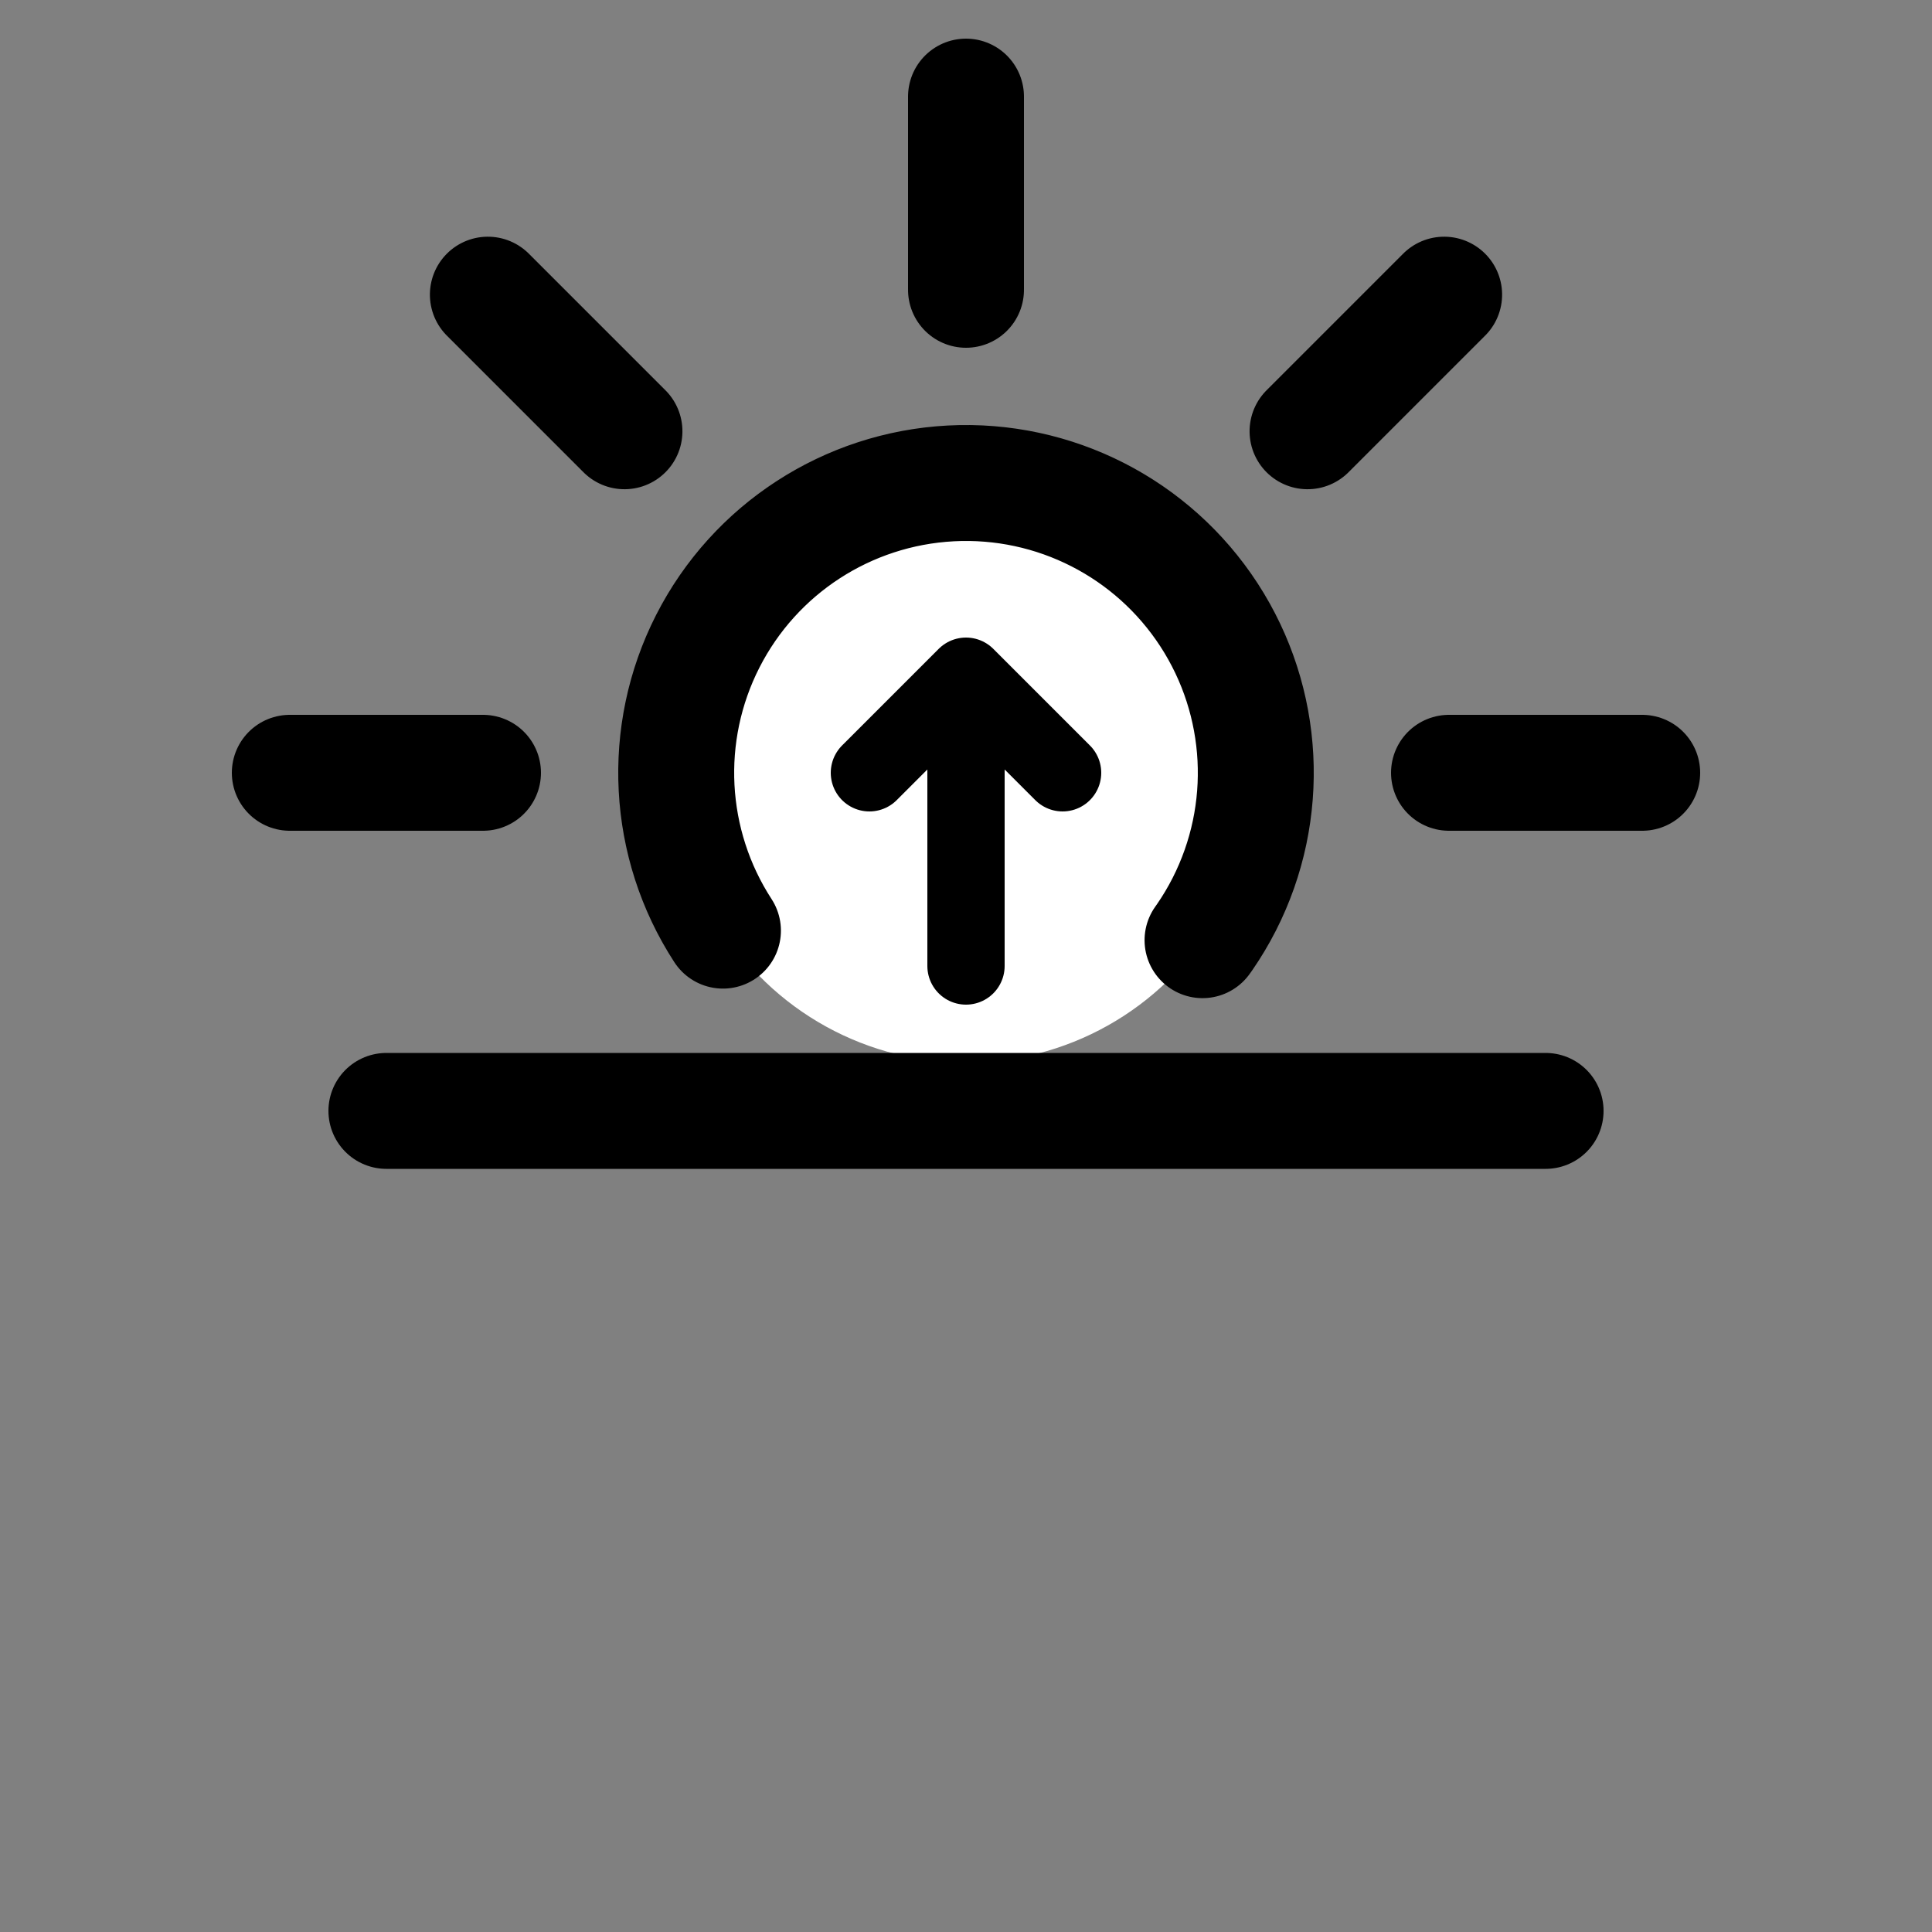 <?xml version="1.0" encoding="utf-8"?>
<svg version="1.1" id="Layer_1" xmlns="http://www.w3.org/2000/svg" xmlns:xlink="http://www.w3.org/1999/xlink"
  viewBox="0 0 100 100" width="80" height="80" style="background-color: white" stroke="black" fill="white"
  stroke-width="6">
  <rect x="0" y="0" width="100" height="100" fill="#808080" stroke="none"/>
  <g transform="translate(0, -10)">
    <path id="ray" d="M 25 50 L 15 50" stroke-linecap="round" stroke-width="6" />
    <use xlink:href="#ray" transform="rotate(45 50 50)" />
    <use xlink:href="#ray" transform="rotate(90 50 50)" />
    <use xlink:href="#ray" transform="rotate(135 50 50)" />
    <use xlink:href="#ray" transform="rotate(180 50 50)" />
    <circle cx="50" cy="50" r="15" stroke-dasharray="65" stroke-linecap="round" transform="rotate(147 50 50 )" />
    <path d="M 20 67.5 h 60" stroke-linecap="round" stroke-width="6" />
    <path d="M 50 45 v 15 M 45 50 L 50 45 55 50 " stroke-linecap="round" stroke-width="4" stroke-linejoin="round" />
  </g>
</svg>